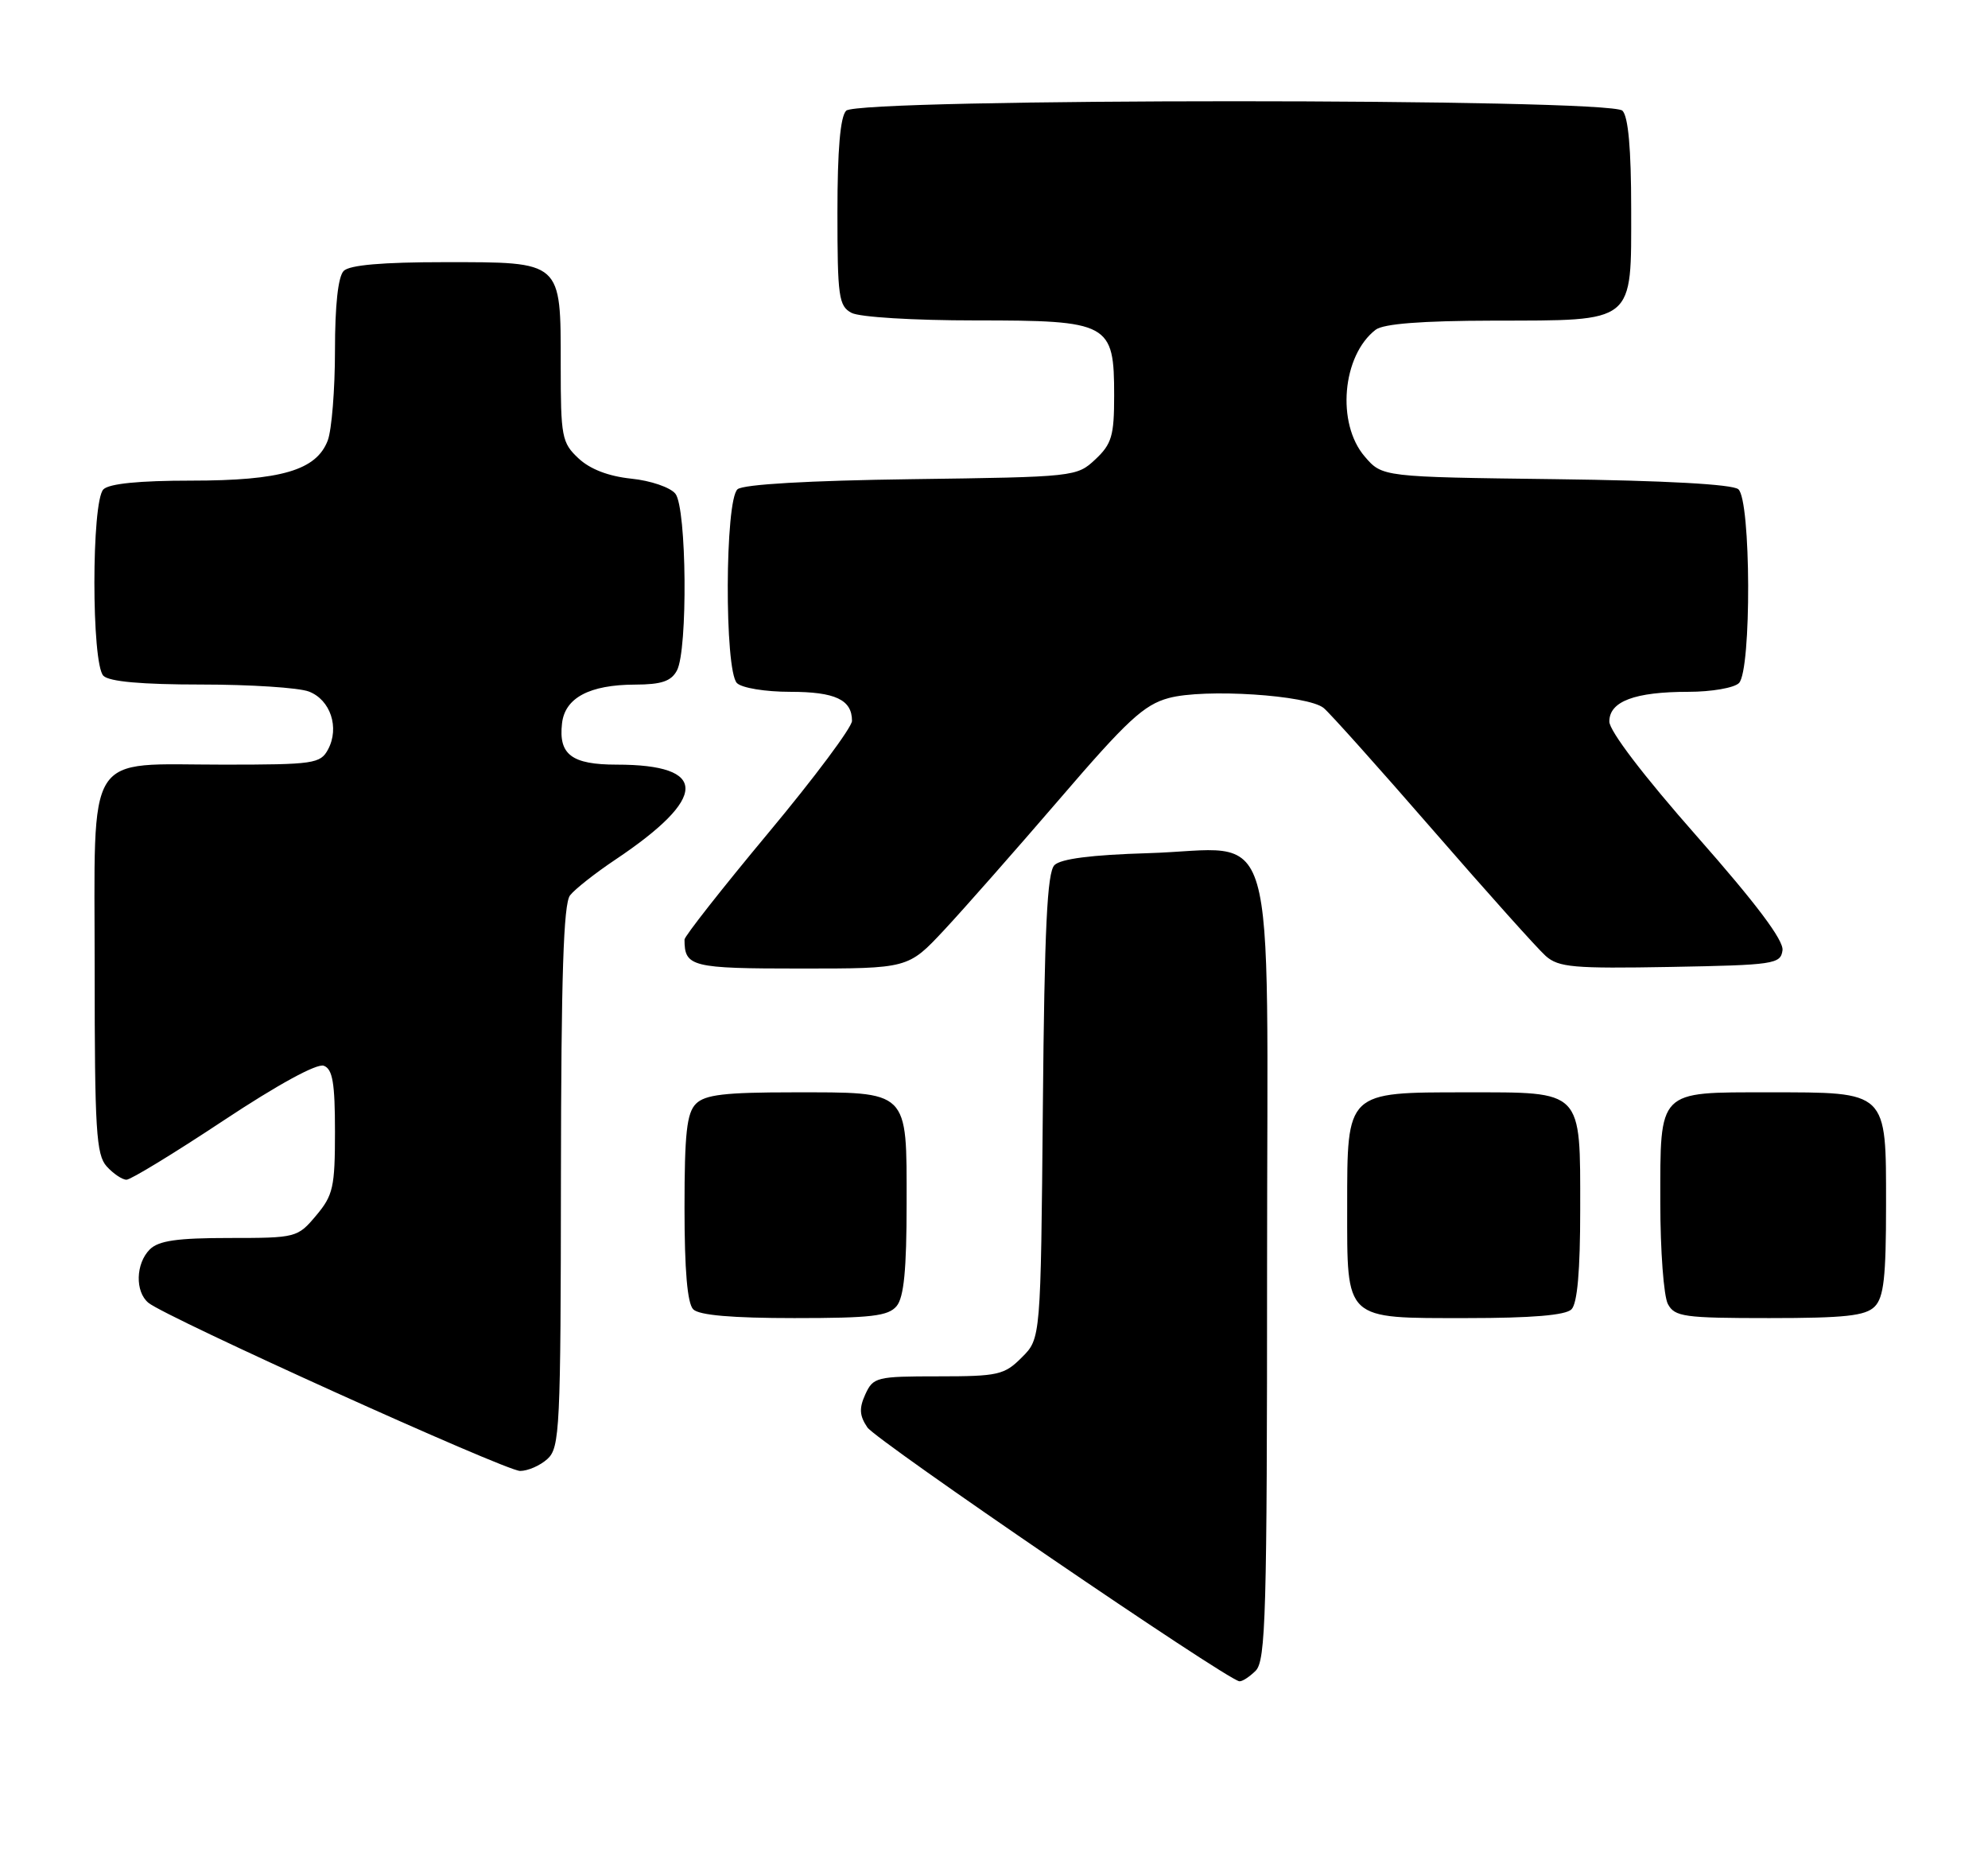 <?xml version="1.0" encoding="UTF-8" standalone="no"?>
<!DOCTYPE svg PUBLIC "-//W3C//DTD SVG 1.1//EN" "http://www.w3.org/Graphics/SVG/1.1/DTD/svg11.dtd" >
<svg xmlns="http://www.w3.org/2000/svg" xmlns:xlink="http://www.w3.org/1999/xlink" version="1.1" viewBox="0 0 273 256">
 <g >
 <path fill="currentColor"
d=" M 172.43 229.43 C 173.82 228.04 174.00 221.62 174.00 173.95 C 174.00 110.24 175.84 116.63 157.59 117.16 C 149.89 117.39 145.67 117.93 144.80 118.80 C 143.80 119.80 143.43 127.50 143.21 151.95 C 142.92 183.81 142.92 183.81 140.32 186.40 C 137.92 188.81 137.07 189.00 128.84 189.00 C 120.37 189.00 119.91 189.11 118.83 191.47 C 117.96 193.38 118.02 194.40 119.11 196.01 C 120.29 197.79 168.24 230.52 170.18 230.87 C 170.55 230.94 171.56 230.29 172.43 229.43 Z  M 75.17 200.35 C 76.88 198.80 77.00 196.24 77.03 161.60 C 77.06 133.99 77.38 124.10 78.28 122.95 C 78.95 122.09 81.75 119.89 84.50 118.05 C 97.27 109.50 97.34 105.00 84.69 105.00 C 78.51 105.00 76.68 103.62 77.18 99.33 C 77.58 95.82 80.95 94.03 87.21 94.01 C 90.84 94.00 92.17 93.55 92.96 92.07 C 94.47 89.25 94.30 69.76 92.75 67.80 C 92.06 66.93 89.36 66.00 86.69 65.73 C 83.55 65.40 81.03 64.43 79.44 62.94 C 77.15 60.80 77.00 59.99 77.00 50.15 C 77.00 35.77 77.25 36.00 61.05 36.00 C 52.54 36.00 48.01 36.39 47.20 37.20 C 46.43 37.97 46.00 41.90 46.00 48.13 C 46.00 53.49 45.55 59.05 45.01 60.48 C 43.45 64.58 38.61 66.00 26.23 66.00 C 19.14 66.00 14.99 66.41 14.20 67.20 C 12.55 68.85 12.55 91.15 14.20 92.80 C 15.00 93.60 19.45 94.00 27.63 94.00 C 34.36 94.00 41.01 94.43 42.41 94.96 C 45.38 96.09 46.65 99.92 45.05 102.91 C 44.00 104.87 43.10 105.00 30.69 105.00 C 11.45 105.00 13.00 102.53 13.00 133.23 C 13.00 155.19 13.21 158.57 14.65 160.17 C 15.57 161.18 16.79 162.00 17.37 162.00 C 17.95 162.00 23.94 158.35 30.68 153.88 C 38.15 148.93 43.53 145.99 44.47 146.35 C 45.68 146.81 46.00 148.72 46.00 155.39 C 46.00 163.03 45.75 164.14 43.41 166.92 C 40.86 169.95 40.68 170.00 31.48 170.00 C 24.33 170.00 21.78 170.37 20.57 171.57 C 18.63 173.51 18.53 177.37 20.38 178.90 C 22.76 180.88 69.40 201.98 71.42 201.99 C 72.48 201.99 74.17 201.26 75.17 200.35 Z  M 123.13 179.35 C 124.13 178.14 124.50 174.33 124.50 165.27 C 124.50 149.56 124.95 150.00 108.88 150.00 C 99.54 150.00 96.82 150.32 95.57 151.57 C 94.31 152.84 94.00 155.63 94.00 165.87 C 94.00 174.44 94.39 178.99 95.20 179.80 C 96.01 180.61 100.55 181.00 109.08 181.00 C 119.65 181.00 121.98 180.73 123.13 179.35 Z  M 215.80 179.80 C 216.61 178.99 217.00 174.50 217.00 166.13 C 217.00 149.52 217.46 150.00 201.35 150.00 C 184.85 150.00 185.00 149.85 185.00 165.67 C 185.00 181.45 184.51 181.00 201.45 181.00 C 210.35 181.00 214.99 180.61 215.80 179.80 Z  M 257.43 179.43 C 258.69 178.17 259.00 175.40 259.00 165.49 C 259.00 149.71 259.30 150.00 242.85 150.00 C 227.57 150.00 228.00 149.56 228.00 165.14 C 228.00 171.73 228.47 178.00 229.04 179.07 C 229.98 180.82 231.24 181.00 242.96 181.00 C 253.35 181.00 256.16 180.69 257.43 179.43 Z  M 129.62 127.75 C 132.32 124.86 139.46 116.75 145.50 109.73 C 154.76 98.94 157.09 96.78 160.48 95.86 C 165.38 94.52 179.62 95.44 181.78 97.23 C 182.63 97.93 189.38 105.47 196.79 114.00 C 204.20 122.53 211.16 130.30 212.27 131.28 C 214.04 132.84 216.10 133.02 229.39 132.78 C 243.63 132.52 244.52 132.39 244.78 130.50 C 244.97 129.14 241.19 124.11 233.03 114.85 C 225.71 106.55 221.00 100.37 221.00 99.08 C 221.00 96.31 224.49 95.00 231.87 95.00 C 235.02 95.00 238.14 94.46 238.80 93.80 C 240.54 92.06 240.46 68.62 238.71 67.18 C 237.90 66.50 228.61 65.99 213.62 65.80 C 189.82 65.50 189.82 65.50 187.41 62.69 C 183.50 58.15 184.31 48.82 188.91 45.28 C 189.99 44.46 195.19 44.05 205.03 44.03 C 224.69 43.99 224.00 44.55 224.00 28.64 C 224.00 20.45 223.60 16.00 222.80 15.20 C 221.07 13.47 117.93 13.47 116.20 15.20 C 115.39 16.01 115.00 20.57 115.00 29.16 C 115.00 40.76 115.18 42.02 116.93 42.96 C 118.02 43.55 125.46 44.00 133.93 44.00 C 152.36 44.00 153.00 44.35 153.00 54.33 C 153.00 59.83 152.67 60.97 150.42 63.08 C 147.87 65.47 147.59 65.50 125.21 65.80 C 111.08 65.99 102.09 66.51 101.29 67.18 C 99.54 68.62 99.47 92.07 101.20 93.80 C 101.87 94.47 105.09 95.00 108.50 95.00 C 114.69 95.00 117.00 96.08 117.00 98.99 C 117.00 99.87 111.83 106.80 105.50 114.39 C 99.17 121.99 94.00 128.57 94.00 129.02 C 94.00 132.77 94.93 133.00 109.96 133.00 C 124.71 133.00 124.71 133.00 129.62 127.75 Z "/>
</g>
</svg>